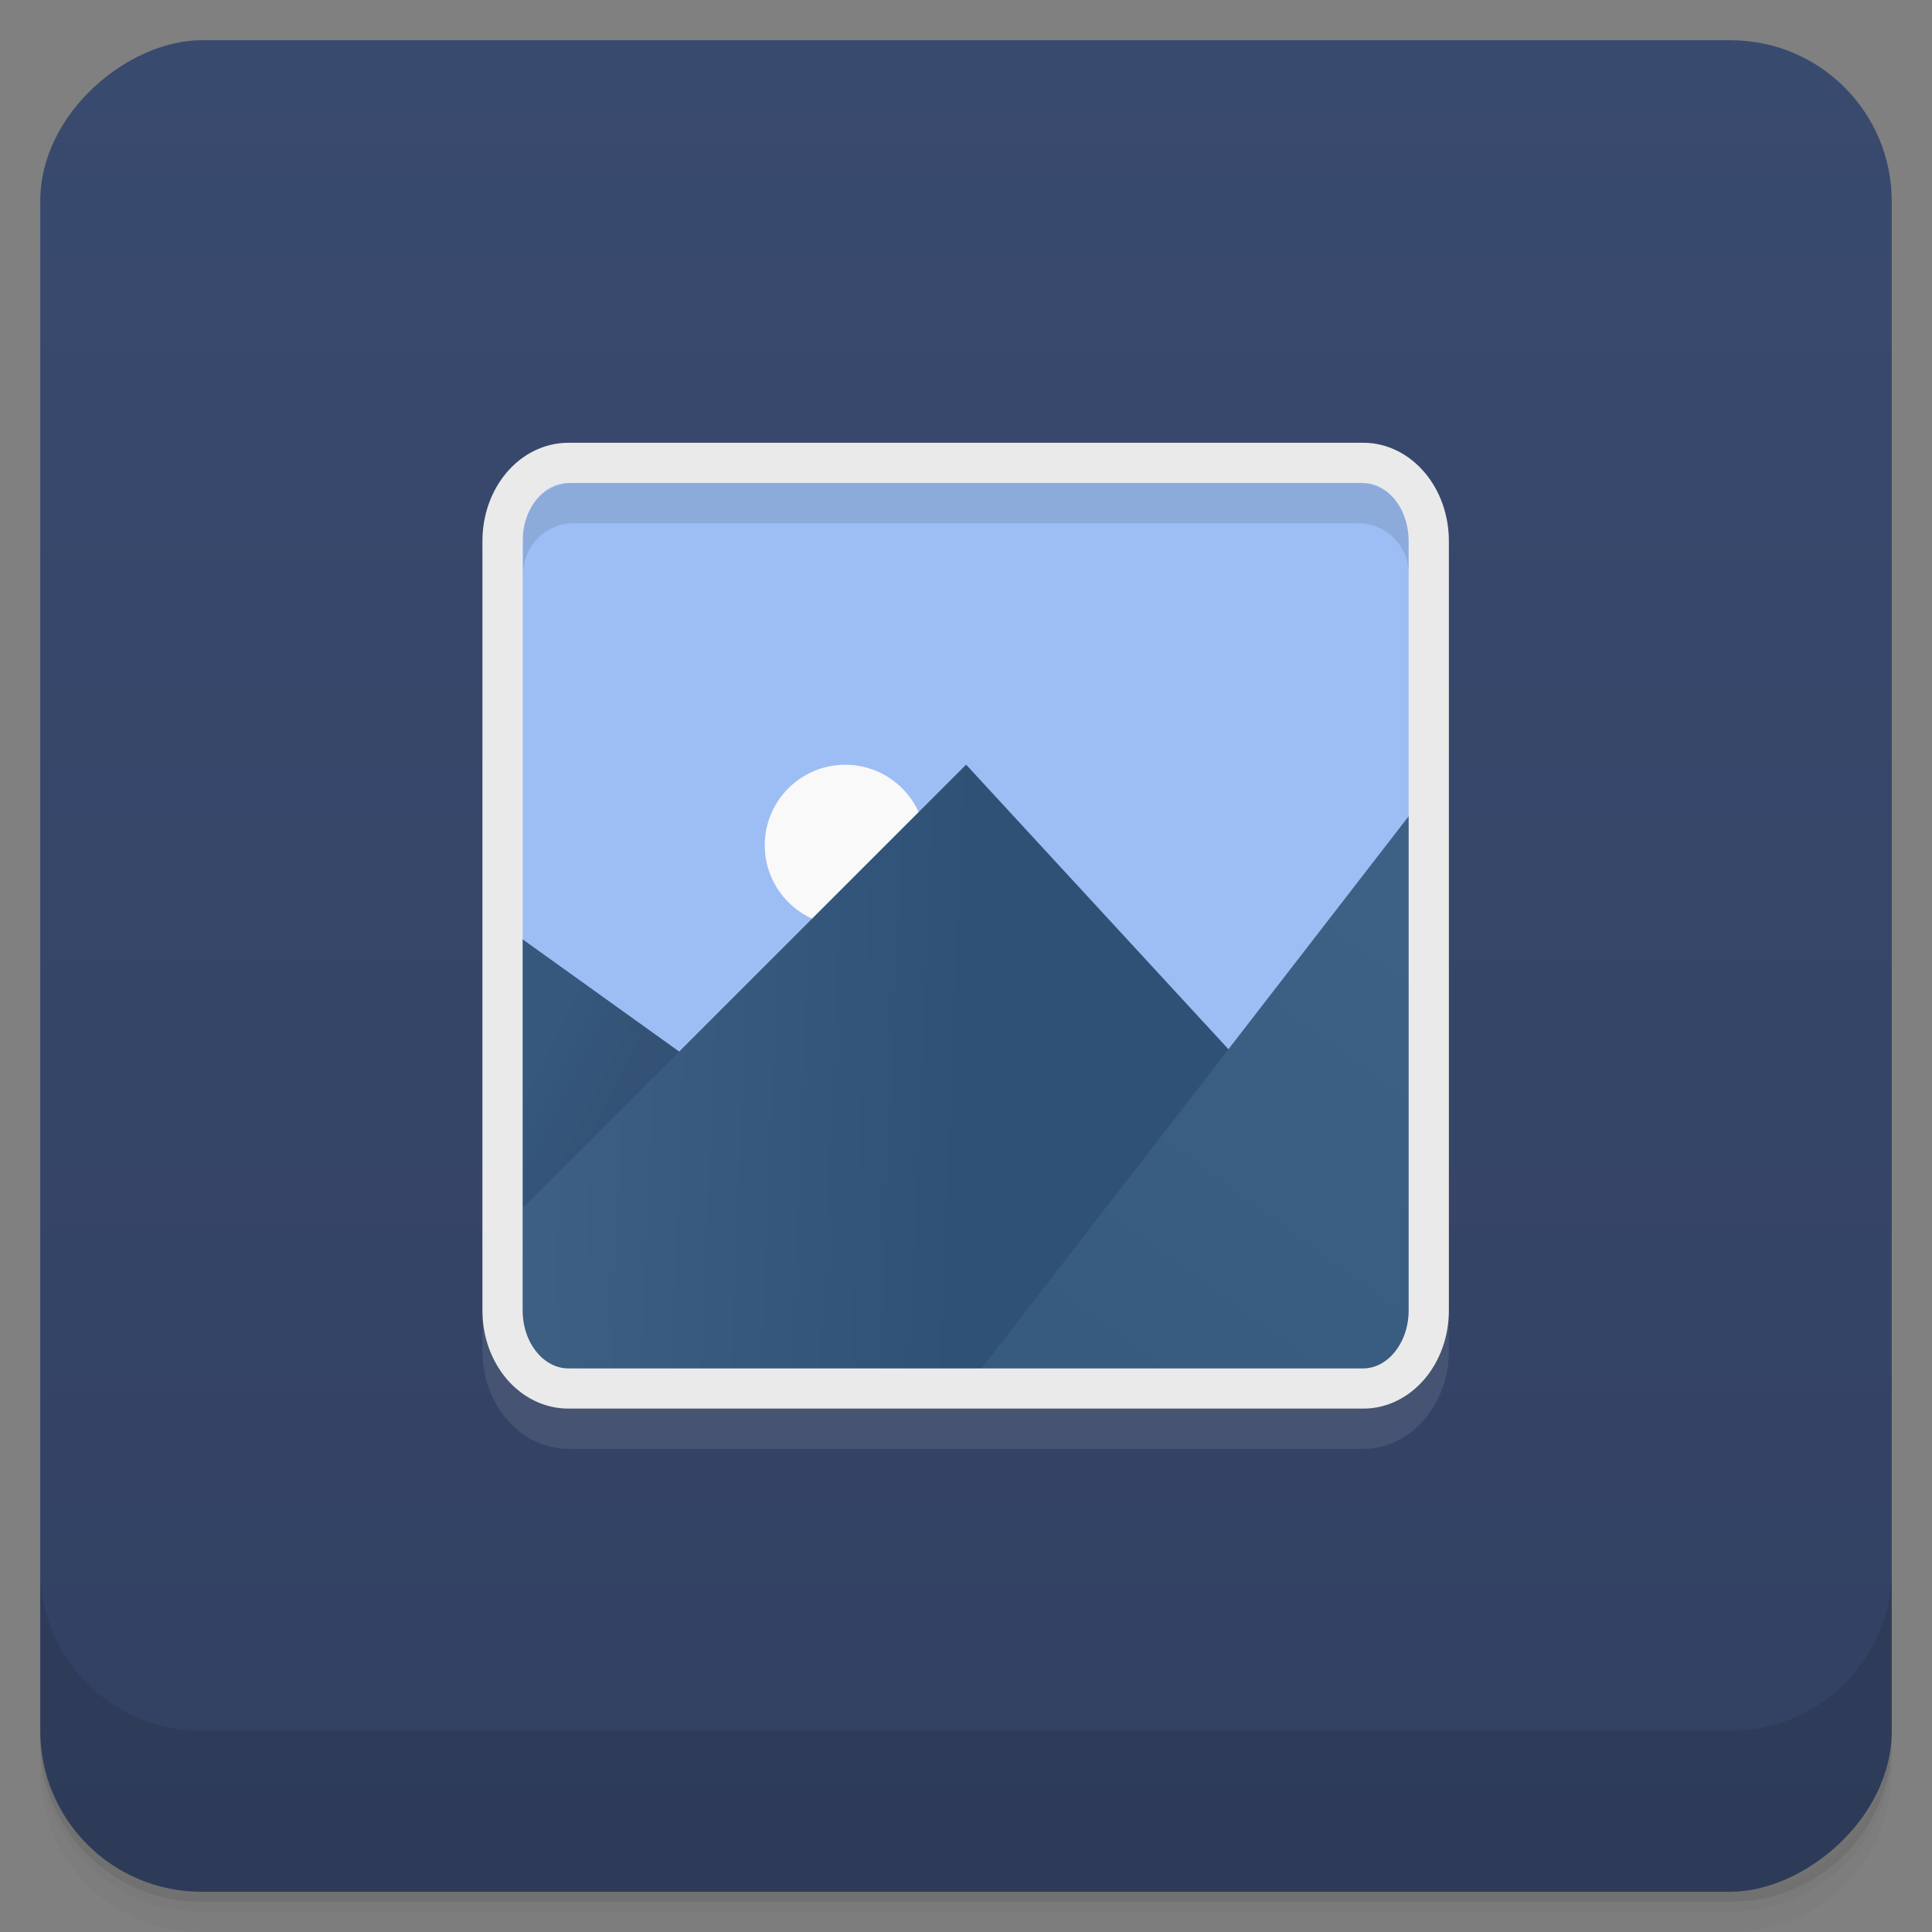 <svg viewBox="0 0 48 48" xmlns="http://www.w3.org/2000/svg" xmlns:xlink="http://www.w3.org/1999/xlink">
 <rect x="0" y="0" width="48" height="48" fill="#808080" stroke="none"/>
 <defs>
  <linearGradient id="linearGradient3764" x1="1" x2="47" gradientTransform="translate(-48 .002)" gradientUnits="userSpaceOnUse">
   <stop stop-color="#324162" offset="0"/>
   <stop stop-color="#394a6f" offset="1"/>
  </linearGradient>
  <clipPath id="clipPath-444817446">
   <g transform="translate(0 -1004.4)">
    <rect x="1" y="1005.4" width="46" height="46" rx="4" fill="#1890d0"/>
   </g>
  </clipPath>
  <clipPath id="clipPath-460171012">
   <g transform="translate(0 -1004.4)">
    <rect x="1" y="1005.4" width="46" height="46" rx="4" fill="#1890d0"/>
   </g>
  </clipPath>
  <linearGradient id="linear0" x1="13" x2="15" y1="28" y2="29" gradientUnits="userSpaceOnUse">
   <stop stop-color="#35587c" offset="0"/>
   <stop stop-color="#335276" offset="1"/>
  </linearGradient>
  <linearGradient id="linear1" x1="12.906" x2="24" y1="27.547" y2="28" gradientUnits="userSpaceOnUse">
   <stop stop-color="#3d6084" offset="0"/>
   <stop stop-color="#2f5175" offset="1"/>
  </linearGradient>
  <linearGradient id="linear2" x1="27" x2="35" y1="35" y2="24" gradientUnits="userSpaceOnUse">
   <stop stop-color="#365b7f" offset="0"/>
   <stop stop-color="#3d6185" offset="1"/>
  </linearGradient>
 </defs>
 <g>
  <path d="m1 43v0.25c0 2.216 1.784 4 4 4h38c2.216 0 4-1.784 4-4v-0.25c0 2.216-1.784 4-4 4h-38c-2.216 0-4-1.784-4-4zm0 0.5v0.5c0 2.216 1.784 4 4 4h38c2.216 0 4-1.784 4-4v-0.5c0 2.216-1.784 4-4 4h-38c-2.216 0-4-1.784-4-4z" opacity=".02"/>
  <path d="m1 43.25v0.25c0 2.216 1.784 4 4 4h38c2.216 0 4-1.784 4-4v-0.25c0 2.216-1.784 4-4 4h-38c-2.216 0-4-1.784-4-4z" opacity=".05"/>
  <path d="m1 43v0.25c0 2.216 1.784 4 4 4h38c2.216 0 4-1.784 4-4v-0.25c0 2.216-1.784 4-4 4h-38c-2.216 0-4-1.784-4-4z" opacity=".1"/>
 </g>
 <g>
  <rect transform="rotate(-90)" x="-47" y="1" width="46" height="46" rx="4" fill="url(#linearGradient3764)"/>
 </g>
 <g>
  <g clip-path="url(#clipPath-444817446)">
   <g opacity=".1">
    <g>
     <g>
      <g>
       <path d="m12.898 12.898h22.2v22.2h-22.2m0-22.2"/>
       <path d="m23 22c0 1.105-0.895 2-2 2s-2-0.895-2-2 0.895-2 2-2 2 0.895 2 2"/>
       <path d="m12.906 24.281-8e-3 10.82h15.1m-15.09-10.82"/>
       <path d="m24 20-11 11-0.094 0.125v3.969h22.19v-3.063l-11.09-12.03m-0.023 0"/>
       <path d="m35.09 21.16-10.781 13.938h10.781m0-13.938"/>
       <path id="SVGCleanerId_0" d="m14.25 13c-0.688 0-1.25 0.563-1.25 1.25v1c0-0.688 0.563-1.25 1.25-1.25h19.5c0.688 0 1.25 0.563 1.25 1.25v-1c0-0.688-0.563-1.25-1.25-1.25m-19.5 0" fill-opacity=".102"/>
      </g>
      <path transform="scale(3.543)" d="m3.987 3.528h5.572c0.254 0 0.46 0.246 0.46 0.548v5.395c0 0.303-0.206 0.548-0.46 0.548h-5.572c-0.258 0-0.463-0.245-0.463-0.548v-5.395c0-0.302 0.205-0.548 0.463-0.548" stroke="#eaeaea" stroke-width=".282"/>
     </g>
    </g>
   </g>
  </g>
 </g>
 <g>
  <g clip-path="url(#clipPath-460171012)">
   <g transform="translate(0,-1)">
    <g>
     <g>
      <path d="m12.898 12.898h22.2v22.2h-22.2m0-22.2" fill="#9cbef4"/>
      <path d="m23 22c0 1.105-0.895 2-2 2s-2-0.895-2-2 0.895-2 2-2 2 0.895 2 2" fill="#f9f9f9"/>
      <path d="m12.906 24.281-8e-3 10.82h15.1m-15.09-10.82" fill="url(#linear0)"/>
      <path d="m24 20-11 11-0.094 0.125v3.969h22.19v-3.063l-11.09-12.03m-0.023 0" fill="url(#linear1)"/>
      <path d="m35.09 21.16-10.781 13.938h10.781m0-13.938" fill="url(#linear2)"/>
     </g>
     <use xlink:href="#SVGCleanerId_0"/>
     <path transform="scale(3.543)" d="m3.987 3.528h5.572c0.254 0 0.46 0.246 0.46 0.548v5.395c0 0.303-0.206 0.548-0.46 0.548h-5.572c-0.258 0-0.463-0.245-0.463-0.548v-5.395c0-0.302 0.205-0.548 0.463-0.548" fill="none" stroke="#eaeaea" stroke-width=".282"/>
    </g>
   </g>
  </g>
 </g>
 <g>
  <g transform="translate(0 -1004.4)">
   <path d="m1 1043.4v4c0 2.216 1.784 4 4 4h38c2.216 0 4-1.784 4-4v-4c0 2.216-1.784 4-4 4h-38c-2.216 0-4-1.784-4-4z" opacity=".1"/>
  </g>
 </g>
</svg>

